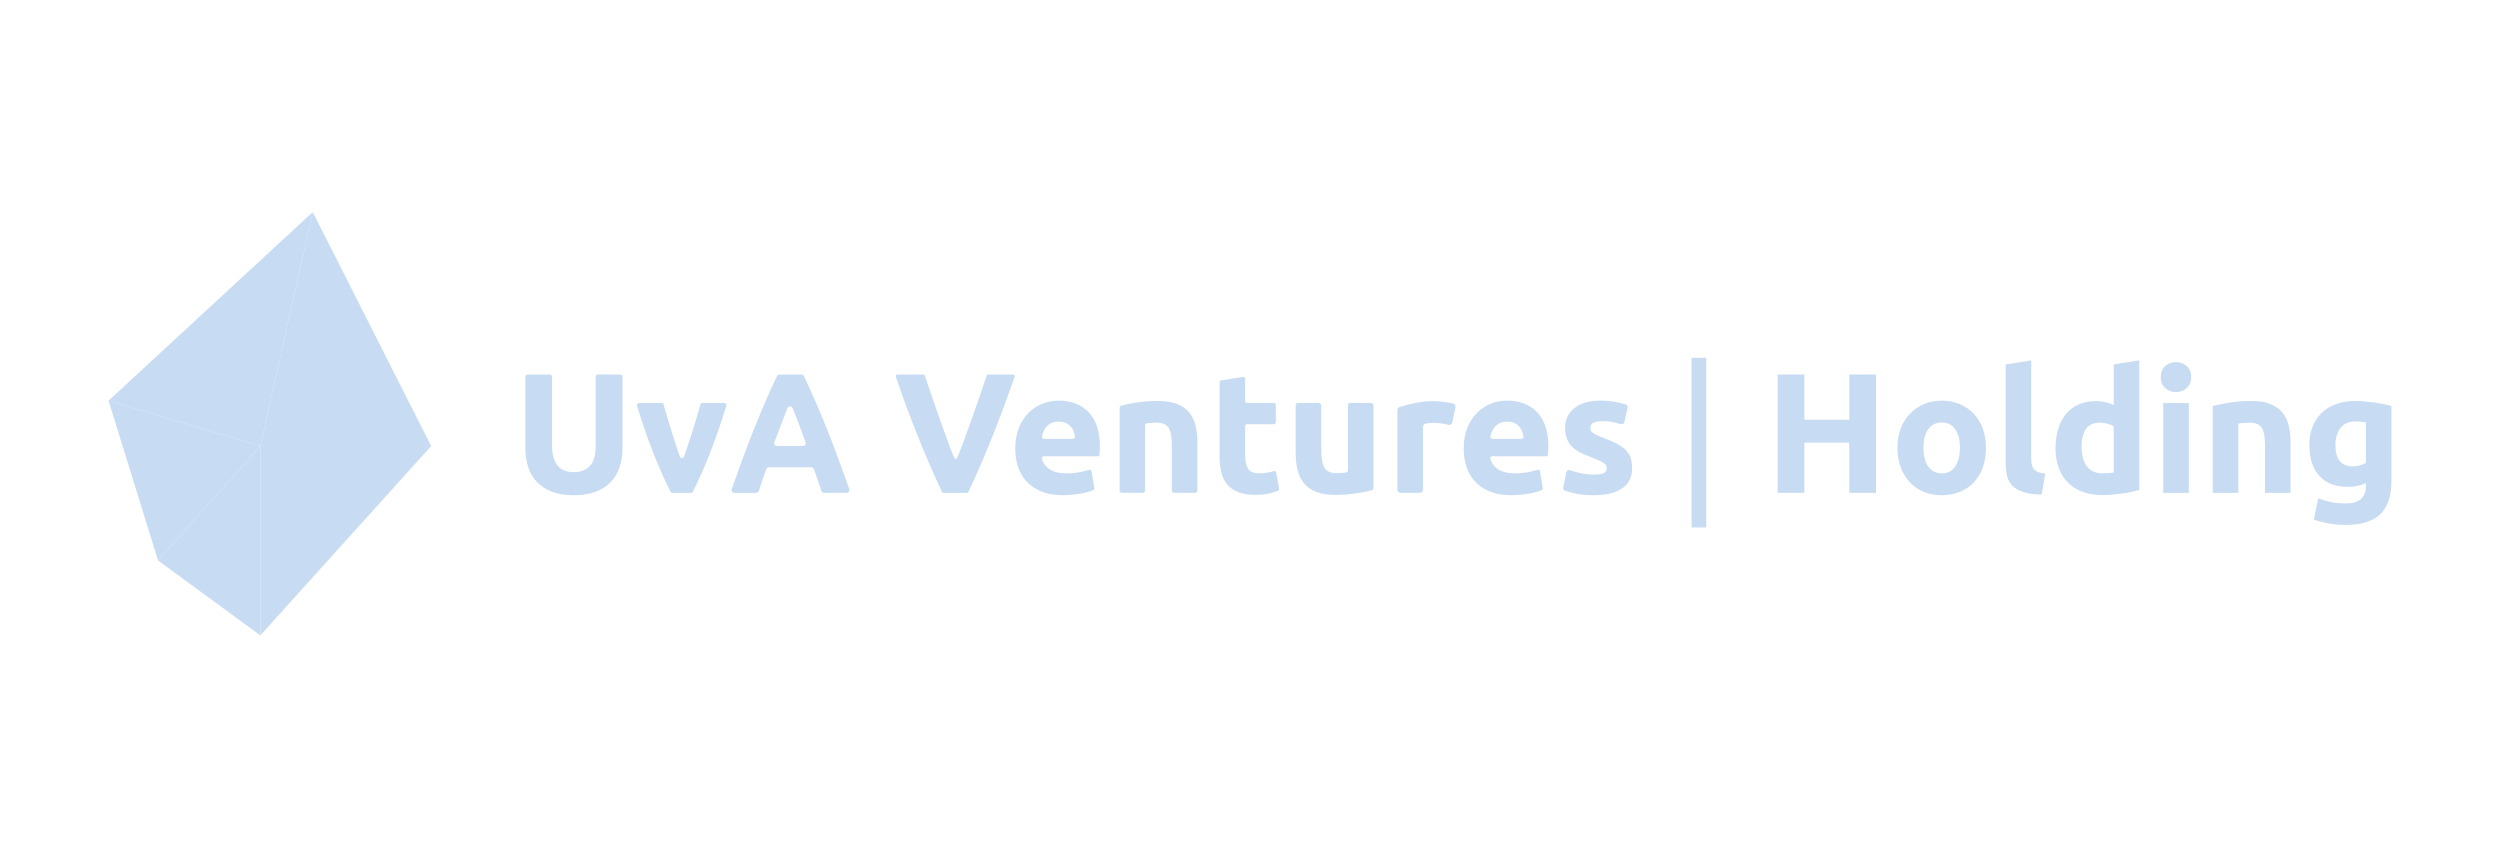 <svg width="236" height="80" viewBox="0 0 236 80" fill="none" xmlns="http://www.w3.org/2000/svg">
<g clip-path="url(#clip0_937_3985)">
<path d="M54.139 46.749C53.353 46.749 52.673 46.64 52.102 46.419C51.53 46.199 51.058 45.893 50.686 45.501C50.314 45.108 50.039 44.64 49.861 44.099C49.684 43.557 49.595 42.956 49.595 42.301V35.573C49.595 35.452 49.693 35.354 49.815 35.354H51.896C52.018 35.354 52.116 35.452 52.116 35.573V42.09C52.116 42.542 52.167 42.926 52.27 43.243C52.373 43.56 52.513 43.818 52.691 44.017C52.868 44.215 53.085 44.358 53.338 44.443C53.592 44.529 53.868 44.572 54.17 44.572C54.784 44.572 55.284 44.383 55.666 44.008C56.048 43.633 56.24 42.993 56.24 42.09V35.573C56.24 35.452 56.339 35.354 56.46 35.354H58.542C58.664 35.354 58.762 35.452 58.762 35.573V42.301C58.762 42.956 58.67 43.558 58.486 44.106C58.303 44.654 58.023 45.124 57.645 45.517C57.267 45.909 56.788 46.212 56.207 46.428C55.625 46.642 54.935 46.751 54.137 46.751L54.139 46.749Z" fill="#C7DBF2"/>
<path d="M63.478 46.524C63.4 46.524 63.33 46.482 63.295 46.413C62.761 45.363 62.219 44.144 61.671 42.752C61.133 41.386 60.621 39.907 60.136 38.309C60.096 38.178 60.194 38.045 60.332 38.045H62.454C62.546 38.045 62.628 38.106 62.651 38.197C62.751 38.574 62.865 38.977 62.994 39.408C63.141 39.897 63.292 40.391 63.448 40.89C63.605 41.389 63.762 41.876 63.919 42.349C64.008 42.618 64.097 42.873 64.184 43.114C64.25 43.295 64.505 43.294 64.569 43.114C64.654 42.873 64.744 42.618 64.836 42.349C64.999 41.876 65.158 41.389 65.315 40.89C65.472 40.391 65.624 39.895 65.769 39.408C65.898 38.977 66.012 38.574 66.111 38.197C66.134 38.108 66.215 38.045 66.308 38.045H68.367C68.504 38.045 68.603 38.178 68.563 38.309C68.078 39.906 67.567 41.386 67.029 42.752C66.481 44.142 65.941 45.363 65.407 46.413C65.372 46.482 65.302 46.524 65.224 46.524H63.476H63.478Z" fill="#C7DBF2"/>
<path d="M77.797 46.524C77.68 46.524 77.577 46.45 77.54 46.339C77.433 46.009 77.319 45.673 77.198 45.328C77.076 44.983 76.953 44.632 76.831 44.287C76.793 44.179 76.691 44.107 76.576 44.107H72.584C72.468 44.107 72.367 44.18 72.329 44.288C72.209 44.636 72.087 44.983 71.966 45.333C71.846 45.677 71.734 46.013 71.629 46.339C71.592 46.45 71.49 46.524 71.372 46.524H69.33C69.144 46.524 69.013 46.34 69.075 46.165C69.45 45.099 69.809 44.106 70.149 43.187C70.527 42.166 70.898 41.204 71.26 40.301C71.621 39.399 71.979 38.542 72.33 37.731C72.659 36.973 73 36.231 73.352 35.506C73.397 35.412 73.492 35.354 73.595 35.354H75.644C75.749 35.354 75.844 35.414 75.889 35.507C76.232 36.231 76.57 36.973 76.904 37.731C77.262 38.543 77.622 39.399 77.984 40.301C78.346 41.204 78.718 42.166 79.096 43.187C79.438 44.106 79.795 45.097 80.172 46.163C80.233 46.339 80.103 46.523 79.917 46.523H77.792L77.797 46.524ZM74.831 38.533C74.742 38.304 74.417 38.305 74.329 38.533C74.327 38.537 74.326 38.542 74.325 38.546C74.216 38.825 74.093 39.148 73.954 39.514C73.815 39.881 73.661 40.283 73.489 40.724C73.362 41.052 73.233 41.392 73.101 41.744C73.035 41.921 73.166 42.108 73.355 42.108H75.79C75.976 42.108 76.106 41.924 76.044 41.749C75.918 41.394 75.794 41.051 75.674 40.719C75.513 40.278 75.36 39.874 75.215 39.509C75.07 39.142 74.944 38.821 74.834 38.542C74.834 38.539 74.833 38.536 74.831 38.533Z" fill="#C7DBF2"/>
<path d="M89.078 46.524C89.013 46.524 88.954 46.488 88.927 46.429C88.496 45.521 88.071 44.579 87.652 43.603C87.218 42.594 86.805 41.597 86.415 40.608C86.024 39.621 85.665 38.675 85.339 37.772C85.044 36.96 84.786 36.228 84.564 35.573C84.527 35.465 84.608 35.354 84.722 35.354H87.15C87.221 35.354 87.286 35.399 87.308 35.468C87.508 36.083 87.728 36.74 87.97 37.442C88.226 38.188 88.489 38.932 88.755 39.672C89.022 40.413 89.277 41.122 89.522 41.801C89.709 42.323 89.891 42.79 90.067 43.202C90.124 43.338 90.319 43.336 90.374 43.199C90.543 42.79 90.722 42.326 90.913 41.806C91.162 41.128 91.422 40.418 91.687 39.678C91.954 38.938 92.214 38.194 92.471 37.448C92.713 36.745 92.934 36.085 93.135 35.469C93.156 35.401 93.221 35.355 93.293 35.355H95.621C95.737 35.355 95.817 35.468 95.779 35.576C95.546 36.233 95.284 36.966 94.991 37.775C94.664 38.676 94.307 39.621 93.918 40.61C93.53 41.598 93.121 42.597 92.691 43.608C92.26 44.618 91.851 45.524 91.423 46.429C91.395 46.488 91.337 46.524 91.272 46.524H89.079H89.078Z" fill="#C7DBF2"/>
<path d="M95.842 42.349C95.842 41.597 95.958 40.938 96.189 40.374C96.421 39.811 96.726 39.341 97.104 38.964C97.48 38.589 97.915 38.304 98.405 38.109C98.896 37.917 99.4 37.819 99.917 37.819C101.124 37.819 102.078 38.187 102.78 38.923C103.48 39.659 103.83 40.741 103.83 42.171C103.83 42.311 103.824 42.464 103.814 42.631C103.808 42.723 103.802 42.809 103.796 42.889C103.789 42.993 103.701 43.073 103.597 43.073H98.556C98.422 43.073 98.33 43.199 98.362 43.327C98.459 43.704 98.676 44.011 99.011 44.25C99.421 44.541 99.971 44.686 100.661 44.686C101.103 44.686 101.537 44.645 101.962 44.564C102.277 44.505 102.55 44.434 102.78 44.354C102.898 44.313 103.024 44.386 103.045 44.509L103.303 46.064C103.317 46.156 103.269 46.247 103.182 46.282C103.077 46.324 102.952 46.368 102.81 46.41C102.595 46.474 102.355 46.532 102.091 46.58C101.827 46.628 101.543 46.669 101.243 46.701C100.941 46.733 100.639 46.749 100.337 46.749C99.571 46.749 98.906 46.637 98.34 46.41C97.775 46.184 97.306 45.876 96.934 45.483C96.562 45.09 96.288 44.626 96.109 44.088C95.932 43.551 95.842 42.971 95.842 42.347V42.349ZM101.279 41.43C101.401 41.43 101.496 41.322 101.479 41.201C101.461 41.08 101.433 40.954 101.397 40.833C101.336 40.64 101.246 40.468 101.121 40.318C100.997 40.167 100.841 40.043 100.652 39.947C100.463 39.85 100.229 39.802 99.949 39.802C99.669 39.802 99.448 39.847 99.253 39.939C99.06 40.031 98.897 40.151 98.768 40.301C98.639 40.452 98.54 40.627 98.469 40.826C98.427 40.946 98.392 41.065 98.364 41.185C98.336 41.305 98.431 41.429 98.56 41.429H101.279V41.43Z" fill="#C7DBF2"/>
<path d="M105.689 38.505C105.689 38.403 105.758 38.315 105.858 38.289C106.24 38.188 106.714 38.093 107.275 38.004C107.921 37.902 108.601 37.851 109.313 37.851C110.025 37.851 110.636 37.946 111.116 38.133C111.595 38.321 111.976 38.587 112.256 38.93C112.536 39.275 112.735 39.682 112.854 40.155C112.973 40.629 113.031 41.154 113.031 41.735V46.301C113.031 46.423 112.931 46.523 112.808 46.523H110.845C110.722 46.523 110.622 46.423 110.622 46.301V42.026C110.622 41.252 110.52 40.704 110.315 40.382C110.11 40.059 109.727 39.898 109.166 39.898C108.993 39.898 108.81 39.907 108.617 39.923C108.502 39.933 108.396 39.944 108.296 39.955C108.183 39.968 108.1 40.063 108.1 40.176V46.301C108.1 46.423 108 46.523 107.877 46.523H105.914C105.791 46.523 105.691 46.423 105.691 46.301V38.505H105.689Z" fill="#C7DBF2"/>
<path d="M115.292 35.909L117.325 35.582C117.439 35.563 117.543 35.652 117.543 35.767V37.857C117.543 37.961 117.628 38.044 117.731 38.044H120.249C120.353 38.044 120.437 38.129 120.437 38.231V39.855C120.437 39.958 120.352 40.042 120.249 40.042H117.731C117.627 40.042 117.543 40.126 117.543 40.229V43.022C117.543 43.528 117.633 43.931 117.81 44.231C117.987 44.532 118.346 44.683 118.885 44.683C119.145 44.683 119.411 44.658 119.685 44.61C119.882 44.575 120.066 44.531 120.238 44.477C120.345 44.443 120.456 44.513 120.475 44.623L120.748 46.126C120.764 46.215 120.715 46.302 120.63 46.334C120.378 46.429 120.103 46.513 119.804 46.584C119.448 46.67 119.011 46.713 118.494 46.713C117.836 46.713 117.291 46.624 116.861 46.447C116.43 46.27 116.084 46.022 115.826 45.705C115.567 45.388 115.387 45.004 115.284 44.553C115.182 44.102 115.13 43.602 115.13 43.054V36.09C115.13 35.998 115.198 35.919 115.289 35.904L115.292 35.909Z" fill="#C7DBF2"/>
<path d="M129.652 46.061C129.652 46.165 129.582 46.254 129.482 46.28C129.1 46.381 128.628 46.476 128.068 46.563C127.422 46.666 126.742 46.717 126.03 46.717C125.318 46.717 124.707 46.62 124.227 46.426C123.748 46.233 123.367 45.962 123.087 45.613C122.807 45.264 122.608 44.847 122.489 44.364C122.371 43.881 122.312 43.349 122.312 42.768V38.271C122.312 38.146 122.413 38.045 122.539 38.045H124.495C124.621 38.045 124.722 38.146 124.722 38.271V42.477C124.722 43.251 124.825 43.809 125.03 44.154C125.235 44.498 125.617 44.669 126.178 44.669C126.351 44.669 126.534 44.66 126.728 44.644C126.841 44.636 126.948 44.625 127.046 44.614C127.16 44.601 127.245 44.504 127.245 44.389V38.27C127.245 38.144 127.346 38.044 127.472 38.044H129.428C129.554 38.044 129.655 38.144 129.655 38.27V46.059L129.652 46.061Z" fill="#C7DBF2"/>
<path d="M137.104 39.873C137.071 40.036 136.911 40.139 136.75 40.103C136.606 40.071 136.451 40.037 136.284 40.004C135.992 39.945 135.68 39.914 135.346 39.914C135.195 39.914 135.015 39.928 134.804 39.955C134.718 39.967 134.64 39.977 134.571 39.99C134.429 40.015 134.327 40.138 134.327 40.281V46.228C134.327 46.391 134.193 46.523 134.031 46.523H132.214C132.05 46.523 131.918 46.39 131.918 46.228V38.708C131.918 38.58 132.001 38.466 132.125 38.426C132.51 38.301 132.949 38.182 133.446 38.069C134.034 37.934 134.688 37.867 135.411 37.867C135.54 37.867 135.696 37.876 135.88 37.892C136.063 37.908 136.246 37.93 136.429 37.956C136.612 37.982 136.795 38.016 136.978 38.052C137.05 38.067 137.119 38.083 137.184 38.101C137.334 38.142 137.427 38.292 137.396 38.445L137.104 39.873Z" fill="#C7DBF2"/>
<path d="M138.175 42.349C138.175 41.597 138.291 40.938 138.522 40.374C138.754 39.811 139.058 39.341 139.436 38.964C139.813 38.589 140.248 38.304 140.737 38.109C141.228 37.917 141.732 37.819 142.249 37.819C143.457 37.819 144.41 38.187 145.112 38.923C145.812 39.659 146.163 40.741 146.163 42.171C146.163 42.311 146.157 42.464 146.146 42.631C146.141 42.73 146.133 42.822 146.127 42.907C146.12 43.002 146.041 43.073 145.946 43.073H140.863C140.748 43.073 140.66 43.18 140.685 43.291C140.775 43.684 140.995 44.004 141.342 44.249C141.753 44.539 142.302 44.684 142.992 44.684C143.435 44.684 143.868 44.643 144.293 44.563C144.618 44.502 144.898 44.428 145.133 44.345C145.24 44.307 145.354 44.373 145.373 44.486L145.637 46.077C145.65 46.161 145.606 46.242 145.528 46.275C145.42 46.32 145.291 46.364 145.141 46.409C144.926 46.473 144.686 46.53 144.422 46.578C144.158 46.626 143.874 46.667 143.574 46.699C143.272 46.732 142.97 46.748 142.668 46.748C141.902 46.748 141.237 46.635 140.671 46.409C140.106 46.182 139.637 45.874 139.265 45.481C138.893 45.089 138.619 44.624 138.44 44.087C138.263 43.549 138.173 42.97 138.173 42.346L138.175 42.349ZM143.634 41.43C143.744 41.43 143.83 41.333 143.814 41.223C143.796 41.092 143.767 40.962 143.729 40.833C143.669 40.64 143.578 40.468 143.454 40.318C143.329 40.167 143.174 40.043 142.985 39.947C142.796 39.85 142.561 39.802 142.281 39.802C142.002 39.802 141.78 39.847 141.586 39.939C141.392 40.031 141.23 40.151 141.101 40.301C140.972 40.452 140.872 40.627 140.802 40.826C140.758 40.953 140.72 41.08 140.69 41.208C140.664 41.322 140.752 41.43 140.868 41.43H143.632H143.634Z" fill="#C7DBF2"/>
<path d="M150.464 44.8C150.907 44.8 151.219 44.757 151.402 44.671C151.585 44.585 151.677 44.418 151.677 44.172C151.677 43.979 151.559 43.809 151.321 43.663C151.084 43.519 150.723 43.355 150.237 43.171C149.859 43.031 149.518 42.886 149.21 42.736C148.902 42.586 148.642 42.406 148.426 42.196C148.211 41.987 148.044 41.736 147.925 41.446C147.806 41.156 147.748 40.807 147.748 40.399C147.748 39.605 148.044 38.975 148.637 38.514C149.231 38.053 150.044 37.82 151.079 37.82C151.597 37.82 152.093 37.866 152.567 37.958C152.927 38.028 153.23 38.101 153.479 38.18C153.605 38.219 153.677 38.35 153.649 38.477L153.34 39.852C153.308 39.996 153.16 40.084 153.018 40.04C152.813 39.977 152.594 39.919 152.366 39.866C152.036 39.792 151.668 39.754 151.258 39.754C150.504 39.754 150.126 39.964 150.126 40.382C150.126 40.478 150.142 40.564 150.174 40.64C150.206 40.716 150.271 40.788 150.367 40.858C150.464 40.928 150.596 41.004 150.763 41.084C150.93 41.166 151.142 41.255 151.402 41.352C151.929 41.547 152.366 41.739 152.712 41.928C153.056 42.118 153.328 42.323 153.528 42.542C153.727 42.762 153.868 43.006 153.948 43.273C154.029 43.541 154.07 43.852 154.07 44.207C154.07 45.043 153.755 45.676 153.123 46.105C152.493 46.534 151.601 46.748 150.447 46.748C149.692 46.748 149.063 46.683 148.562 46.555C148.206 46.463 147.929 46.383 147.727 46.312C147.606 46.27 147.537 46.145 147.563 46.02L147.864 44.573C147.894 44.423 148.051 44.332 148.196 44.383C148.518 44.497 148.848 44.589 149.185 44.661C149.616 44.753 150.042 44.798 150.463 44.798L150.464 44.8Z" fill="#C7DBF2"/>
<path d="M174.573 35.354H177.095V46.524H174.573V41.785H170.335V46.524H167.812V35.354H170.335V39.625H174.573V35.354Z" fill="#C7DBF2"/>
<path d="M187.476 42.269C187.476 42.935 187.379 43.545 187.184 44.099C186.991 44.652 186.709 45.125 186.343 45.517C185.977 45.91 185.537 46.212 185.026 46.428C184.513 46.643 183.94 46.751 183.304 46.751C182.669 46.751 182.11 46.643 181.599 46.428C181.086 46.213 180.648 45.91 180.28 45.517C179.914 45.124 179.629 44.652 179.423 44.099C179.218 43.545 179.116 42.936 179.116 42.269C179.116 41.602 179.221 40.995 179.431 40.448C179.642 39.9 179.932 39.433 180.304 39.046C180.676 38.659 181.117 38.358 181.63 38.143C182.141 37.929 182.699 37.821 183.303 37.821C183.907 37.821 184.481 37.929 184.992 38.143C185.504 38.358 185.943 38.659 186.309 39.046C186.676 39.433 186.961 39.9 187.166 40.448C187.372 40.995 187.474 41.603 187.474 42.269H187.476ZM185.017 42.269C185.017 41.527 184.869 40.944 184.572 40.519C184.276 40.094 183.852 39.883 183.303 39.883C182.754 39.883 182.327 40.094 182.025 40.519C181.724 40.944 181.573 41.527 181.573 42.269C181.573 43.011 181.724 43.599 182.025 44.035C182.327 44.47 182.754 44.687 183.303 44.687C183.852 44.687 184.276 44.47 184.572 44.035C184.868 43.599 185.017 43.011 185.017 42.269Z" fill="#C7DBF2"/>
<path d="M192.731 46.685C192.031 46.675 191.462 46.599 191.026 46.46C190.589 46.32 190.243 46.124 189.991 45.871C189.738 45.619 189.565 45.312 189.474 44.953C189.382 44.594 189.336 44.188 189.336 43.736V34.405L191.747 34.018V43.253C191.747 43.468 191.763 43.662 191.795 43.833C191.827 44.005 191.889 44.15 191.981 44.268C192.072 44.386 192.205 44.483 192.377 44.559C192.549 44.635 192.781 44.683 193.072 44.703L192.733 46.686L192.731 46.685Z" fill="#C7DBF2"/>
<path d="M201.948 46.25C201.732 46.314 201.485 46.377 201.203 46.435C200.924 46.495 200.629 46.545 200.321 46.589C200.014 46.631 199.702 46.666 199.384 46.694C199.066 46.72 198.761 46.735 198.47 46.735C197.769 46.735 197.144 46.633 196.594 46.428C196.045 46.224 195.58 45.932 195.204 45.549C194.826 45.168 194.539 44.705 194.339 44.163C194.14 43.621 194.041 43.011 194.041 42.333C194.041 41.656 194.127 41.025 194.3 40.471C194.473 39.918 194.72 39.447 195.044 39.06C195.368 38.673 195.764 38.379 196.232 38.174C196.701 37.97 197.237 37.867 197.841 37.867C198.175 37.867 198.474 37.9 198.739 37.964C199.003 38.028 199.269 38.12 199.539 38.238V34.402L201.948 34.015V46.248V46.25ZM196.499 42.221C196.499 42.963 196.666 43.559 197 44.01C197.334 44.461 197.831 44.687 198.487 44.687C198.703 44.687 198.902 44.679 199.085 44.663C199.268 44.647 199.419 44.627 199.538 44.606V40.238C199.387 40.141 199.19 40.061 198.947 39.995C198.704 39.931 198.459 39.899 198.212 39.899C197.069 39.899 196.498 40.673 196.498 42.219L196.499 42.221Z" fill="#C7DBF2"/>
<path d="M206.847 35.596C206.847 36.037 206.704 36.383 206.419 36.636C206.134 36.889 205.797 37.014 205.408 37.014C205.02 37.014 204.683 36.889 204.398 36.636C204.112 36.383 203.97 36.037 203.97 35.596C203.97 35.155 204.112 34.809 204.398 34.556C204.683 34.304 205.02 34.178 205.408 34.178C205.797 34.178 206.134 34.305 206.419 34.556C206.705 34.809 206.847 35.155 206.847 35.596ZM206.622 46.524H204.211V38.047H206.622V46.524Z" fill="#C7DBF2"/>
<path d="M208.884 38.336C209.295 38.218 209.822 38.108 210.47 38.006C211.116 37.904 211.795 37.852 212.507 37.852C213.22 37.852 213.83 37.947 214.311 38.134C214.79 38.323 215.171 38.589 215.451 38.932C215.731 39.276 215.93 39.684 216.049 40.157C216.167 40.63 216.226 41.156 216.226 41.737V46.524H213.816V42.028C213.816 41.254 213.713 40.706 213.508 40.383C213.303 40.061 212.921 39.9 212.36 39.9C212.187 39.9 212.003 39.909 211.81 39.925C211.617 39.941 211.444 39.96 211.293 39.982V46.526H208.883V38.337L208.884 38.336Z" fill="#C7DBF2"/>
<path d="M225.75 45.46C225.75 46.846 225.397 47.875 224.691 48.547C223.984 49.219 222.893 49.555 221.416 49.555C220.899 49.555 220.382 49.509 219.863 49.417C219.346 49.325 218.865 49.206 218.424 49.055L218.845 47.04C219.221 47.19 219.618 47.309 220.033 47.395C220.448 47.481 220.919 47.523 221.448 47.523C222.138 47.523 222.626 47.373 222.912 47.072C223.198 46.771 223.34 46.384 223.34 45.911V45.604C223.08 45.722 222.814 45.812 222.54 45.87C222.264 45.93 221.966 45.959 221.642 45.959C220.467 45.959 219.566 45.613 218.942 44.919C218.316 44.226 218.004 43.256 218.004 42.01C218.004 41.387 218.101 40.82 218.295 40.31C218.489 39.801 218.773 39.363 219.144 38.996C219.516 38.631 219.972 38.349 220.511 38.151C221.05 37.952 221.659 37.852 222.338 37.852C222.629 37.852 222.928 37.866 223.236 37.893C223.543 37.92 223.848 37.955 224.15 37.999C224.452 38.041 224.74 38.093 225.014 38.152C225.29 38.212 225.535 38.273 225.75 38.337V45.461V45.46ZM220.462 42.01C220.462 43.354 221.006 44.026 222.096 44.026C222.344 44.026 222.575 43.993 222.792 43.929C223.007 43.865 223.19 43.789 223.341 43.704V39.868C223.223 39.846 223.082 39.827 222.921 39.811C222.76 39.795 222.571 39.786 222.355 39.786C221.719 39.786 221.245 39.996 220.933 40.414C220.621 40.833 220.464 41.365 220.464 42.01H220.462Z" fill="#C7DBF2"/>
<path d="M161.07 33.779H159.681V49.79H161.07V33.779Z" fill="#C7DBF2"/>
<path d="M24.575 42.107L10.249 37.82L29.524 20.02L24.575 42.107Z" fill="#C7DBF2"/>
<path d="M24.575 42.107H40.702L29.524 20.02L24.575 42.107Z" fill="#C7DBF2"/>
<path d="M10.249 37.82L14.916 52.906L24.575 42.106L10.249 37.82Z" fill="#C7DBF2"/>
<path d="M14.915 52.906L24.575 59.98V42.106L14.915 52.906Z" fill="#C7DBF2"/>
<path d="M24.575 59.98L40.702 42.106H24.575V59.98Z" fill="#C7DBF2"/>
</g>
<defs>
<clipPath id="clip0_937_3985">
<rect width="215.501" height="39.961" fill="white" transform="translate(10.249 20.02)"/>
</clipPath>
</defs>
</svg>
